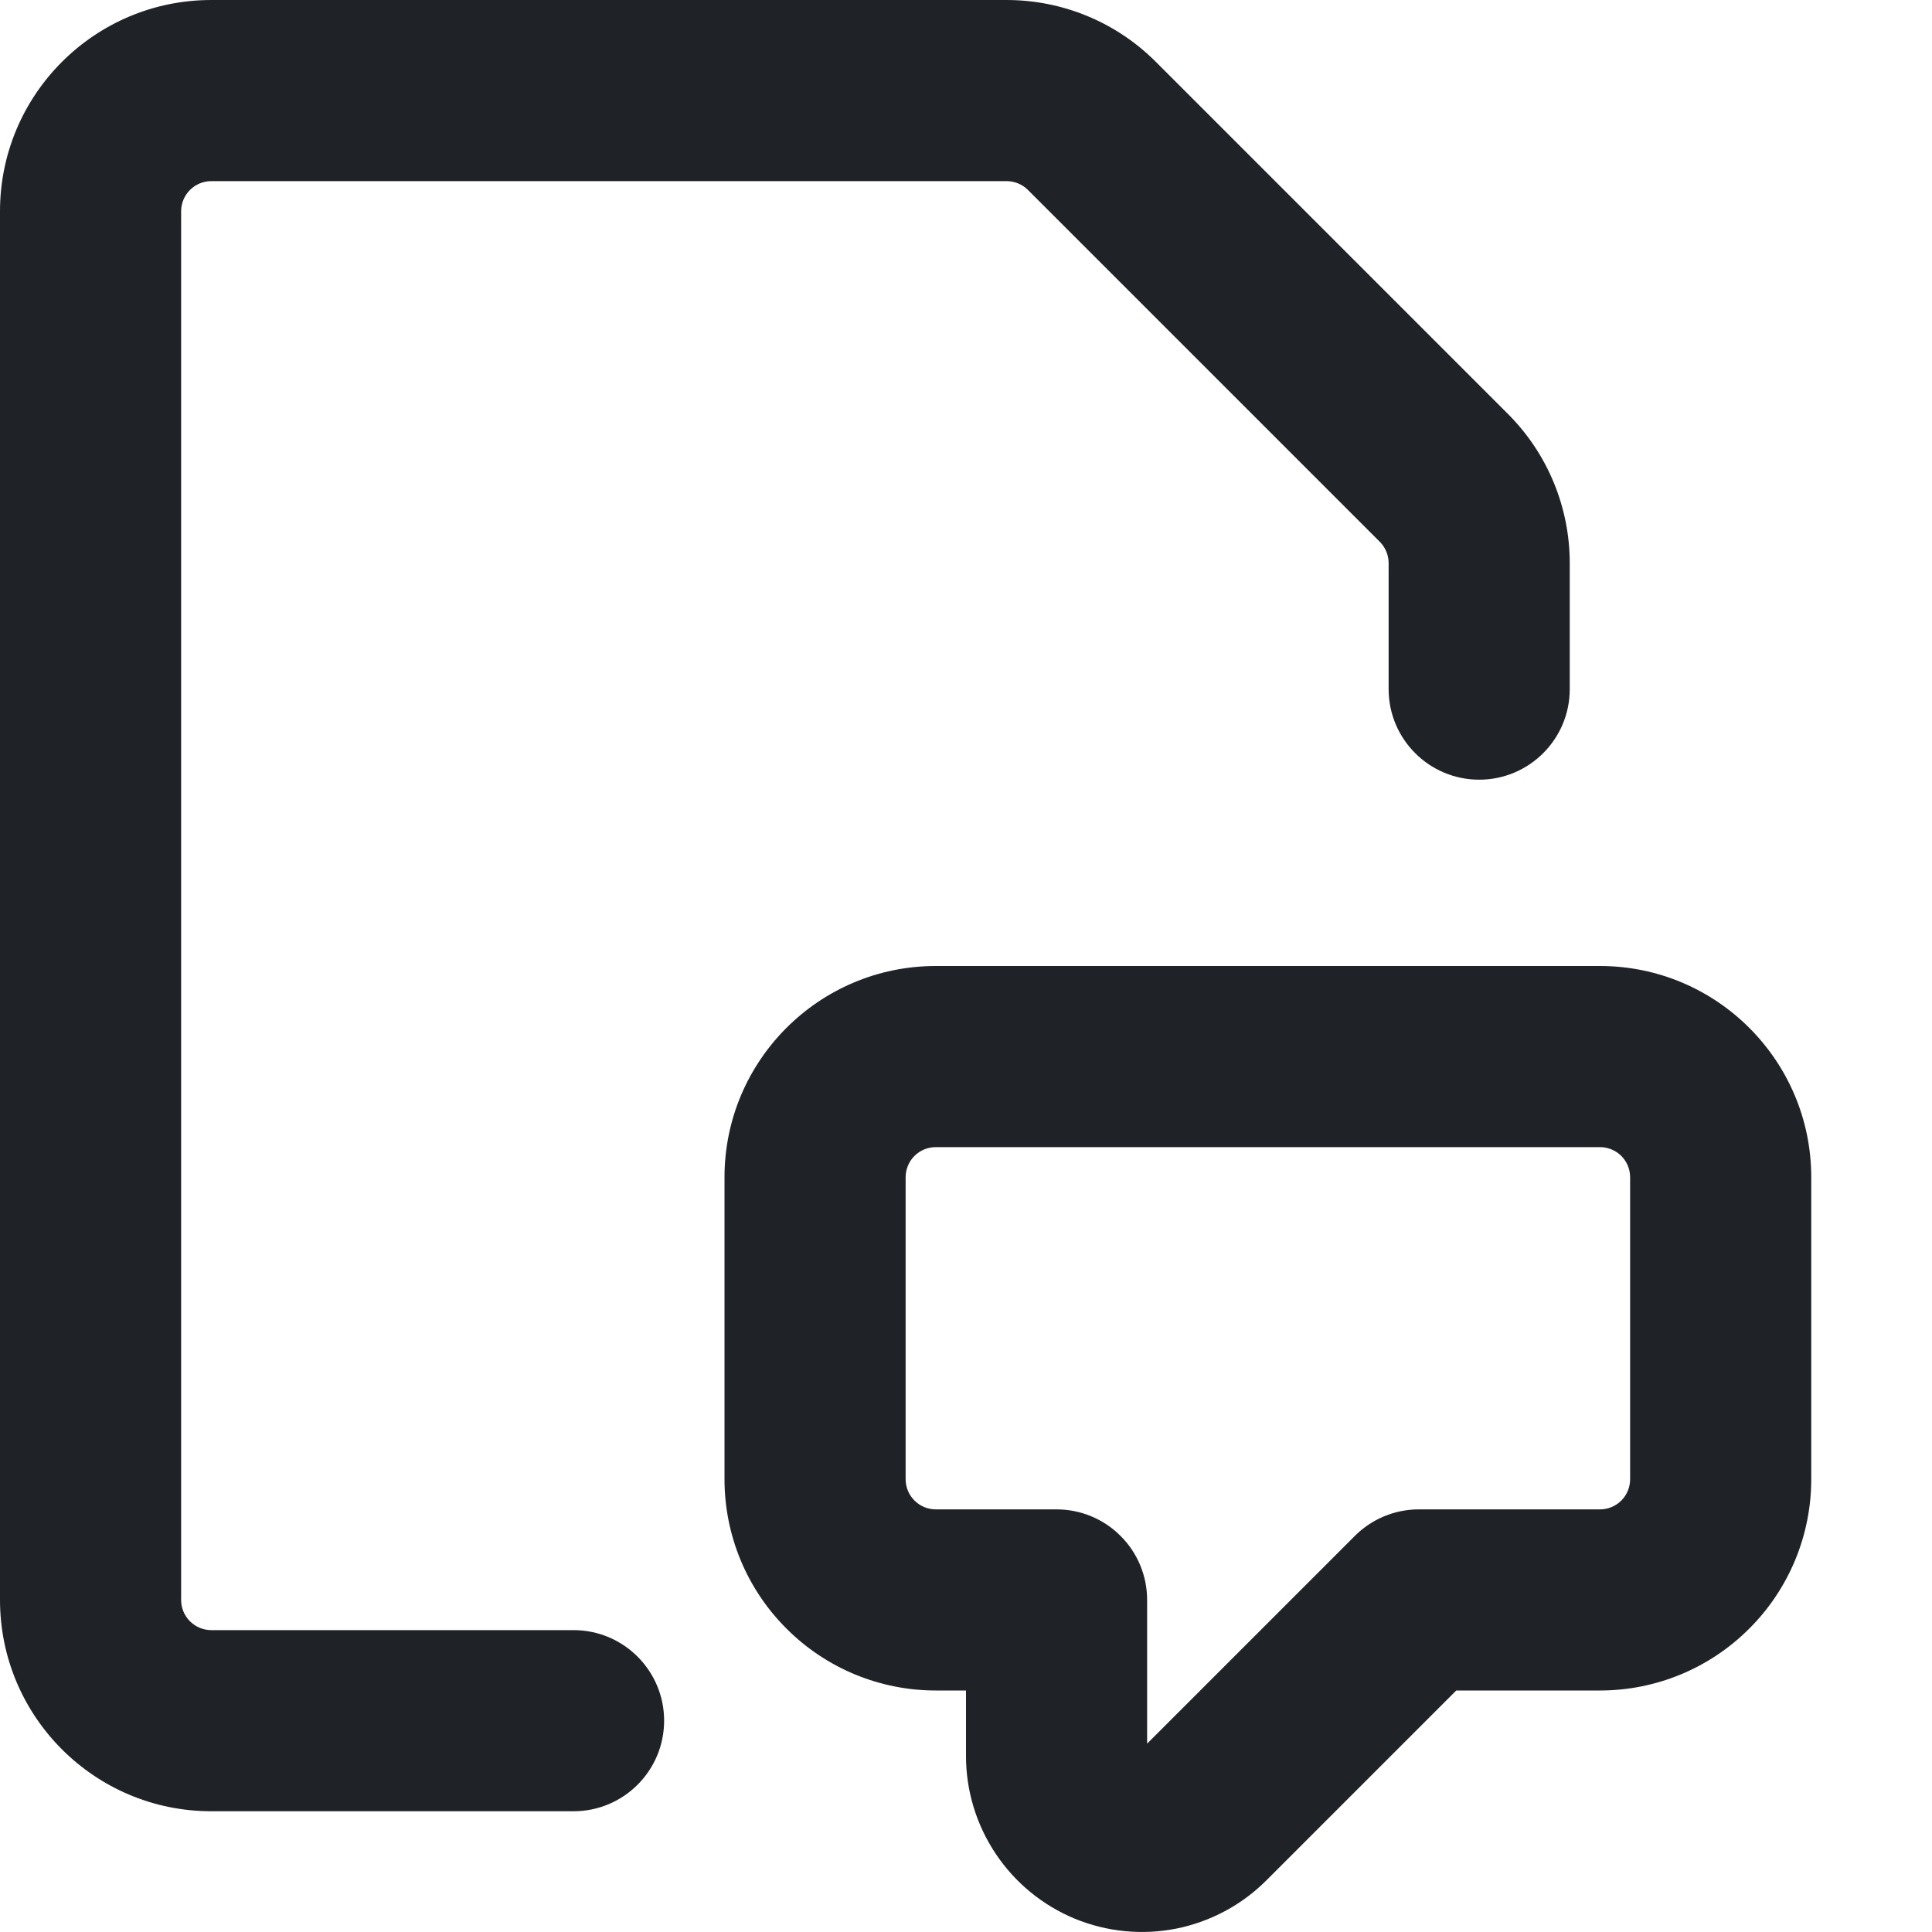 <svg width="16" height="16" viewBox="0 0 16 16" fill="none" xmlns="http://www.w3.org/2000/svg">
<path d="M1.5 1.75C1.5 1.612 1.612 1.5 1.75 1.5H8.336C8.402 1.5 8.466 1.526 8.513 1.573L11.427 4.487C11.474 4.534 11.5 4.598 11.5 4.664V5.707C11.5 6.121 11.836 6.457 12.25 6.457C12.664 6.457 13 6.121 13 5.707V4.664C13 4.2 12.816 3.755 12.487 3.427L9.573 0.513C9.245 0.184 8.8 0 8.336 0H1.75C0.784 0 0 0.784 0 1.75V13.25C0 14.216 0.784 15 1.75 15H4.75C5.164 15 5.5 14.664 5.5 14.25C5.5 13.836 5.164 13.5 4.75 13.5H1.75C1.612 13.5 1.5 13.388 1.5 13.25V1.75Z" fill="#1F2328"/>
<path fill-rule="evenodd" clip-rule="evenodd" d="M7.75 8C6.784 8 6 8.784 6 9.75V12.25C6 12.714 6.184 13.159 6.513 13.487C6.841 13.816 7.286 14 7.75 14H8V14.543C8 14.831 8.086 15.113 8.246 15.352C8.406 15.592 8.633 15.778 8.899 15.889C9.166 15.999 9.459 16.028 9.741 15.972C10.024 15.915 10.283 15.777 10.487 15.573L12.06 14H13.25C13.714 14 14.159 13.816 14.487 13.487C14.816 13.159 15 12.714 15 12.25V9.75C15 8.784 14.216 8 13.25 8H7.75ZM7.573 9.573C7.62 9.526 7.684 9.5 7.75 9.5H13.25C13.316 9.5 13.38 9.526 13.427 9.573C13.474 9.62 13.5 9.684 13.5 9.75V12.25C13.5 12.316 13.474 12.38 13.427 12.427C13.38 12.474 13.316 12.5 13.25 12.5H11.75C11.551 12.5 11.361 12.579 11.22 12.72L9.5 14.44V13.25C9.5 13.051 9.421 12.86 9.28 12.72C9.14 12.579 8.949 12.5 8.75 12.5H7.75C7.612 12.5 7.5 12.388 7.5 12.25V9.75C7.5 9.684 7.526 9.62 7.573 9.573Z" fill="#1F2328"/>
</svg>

